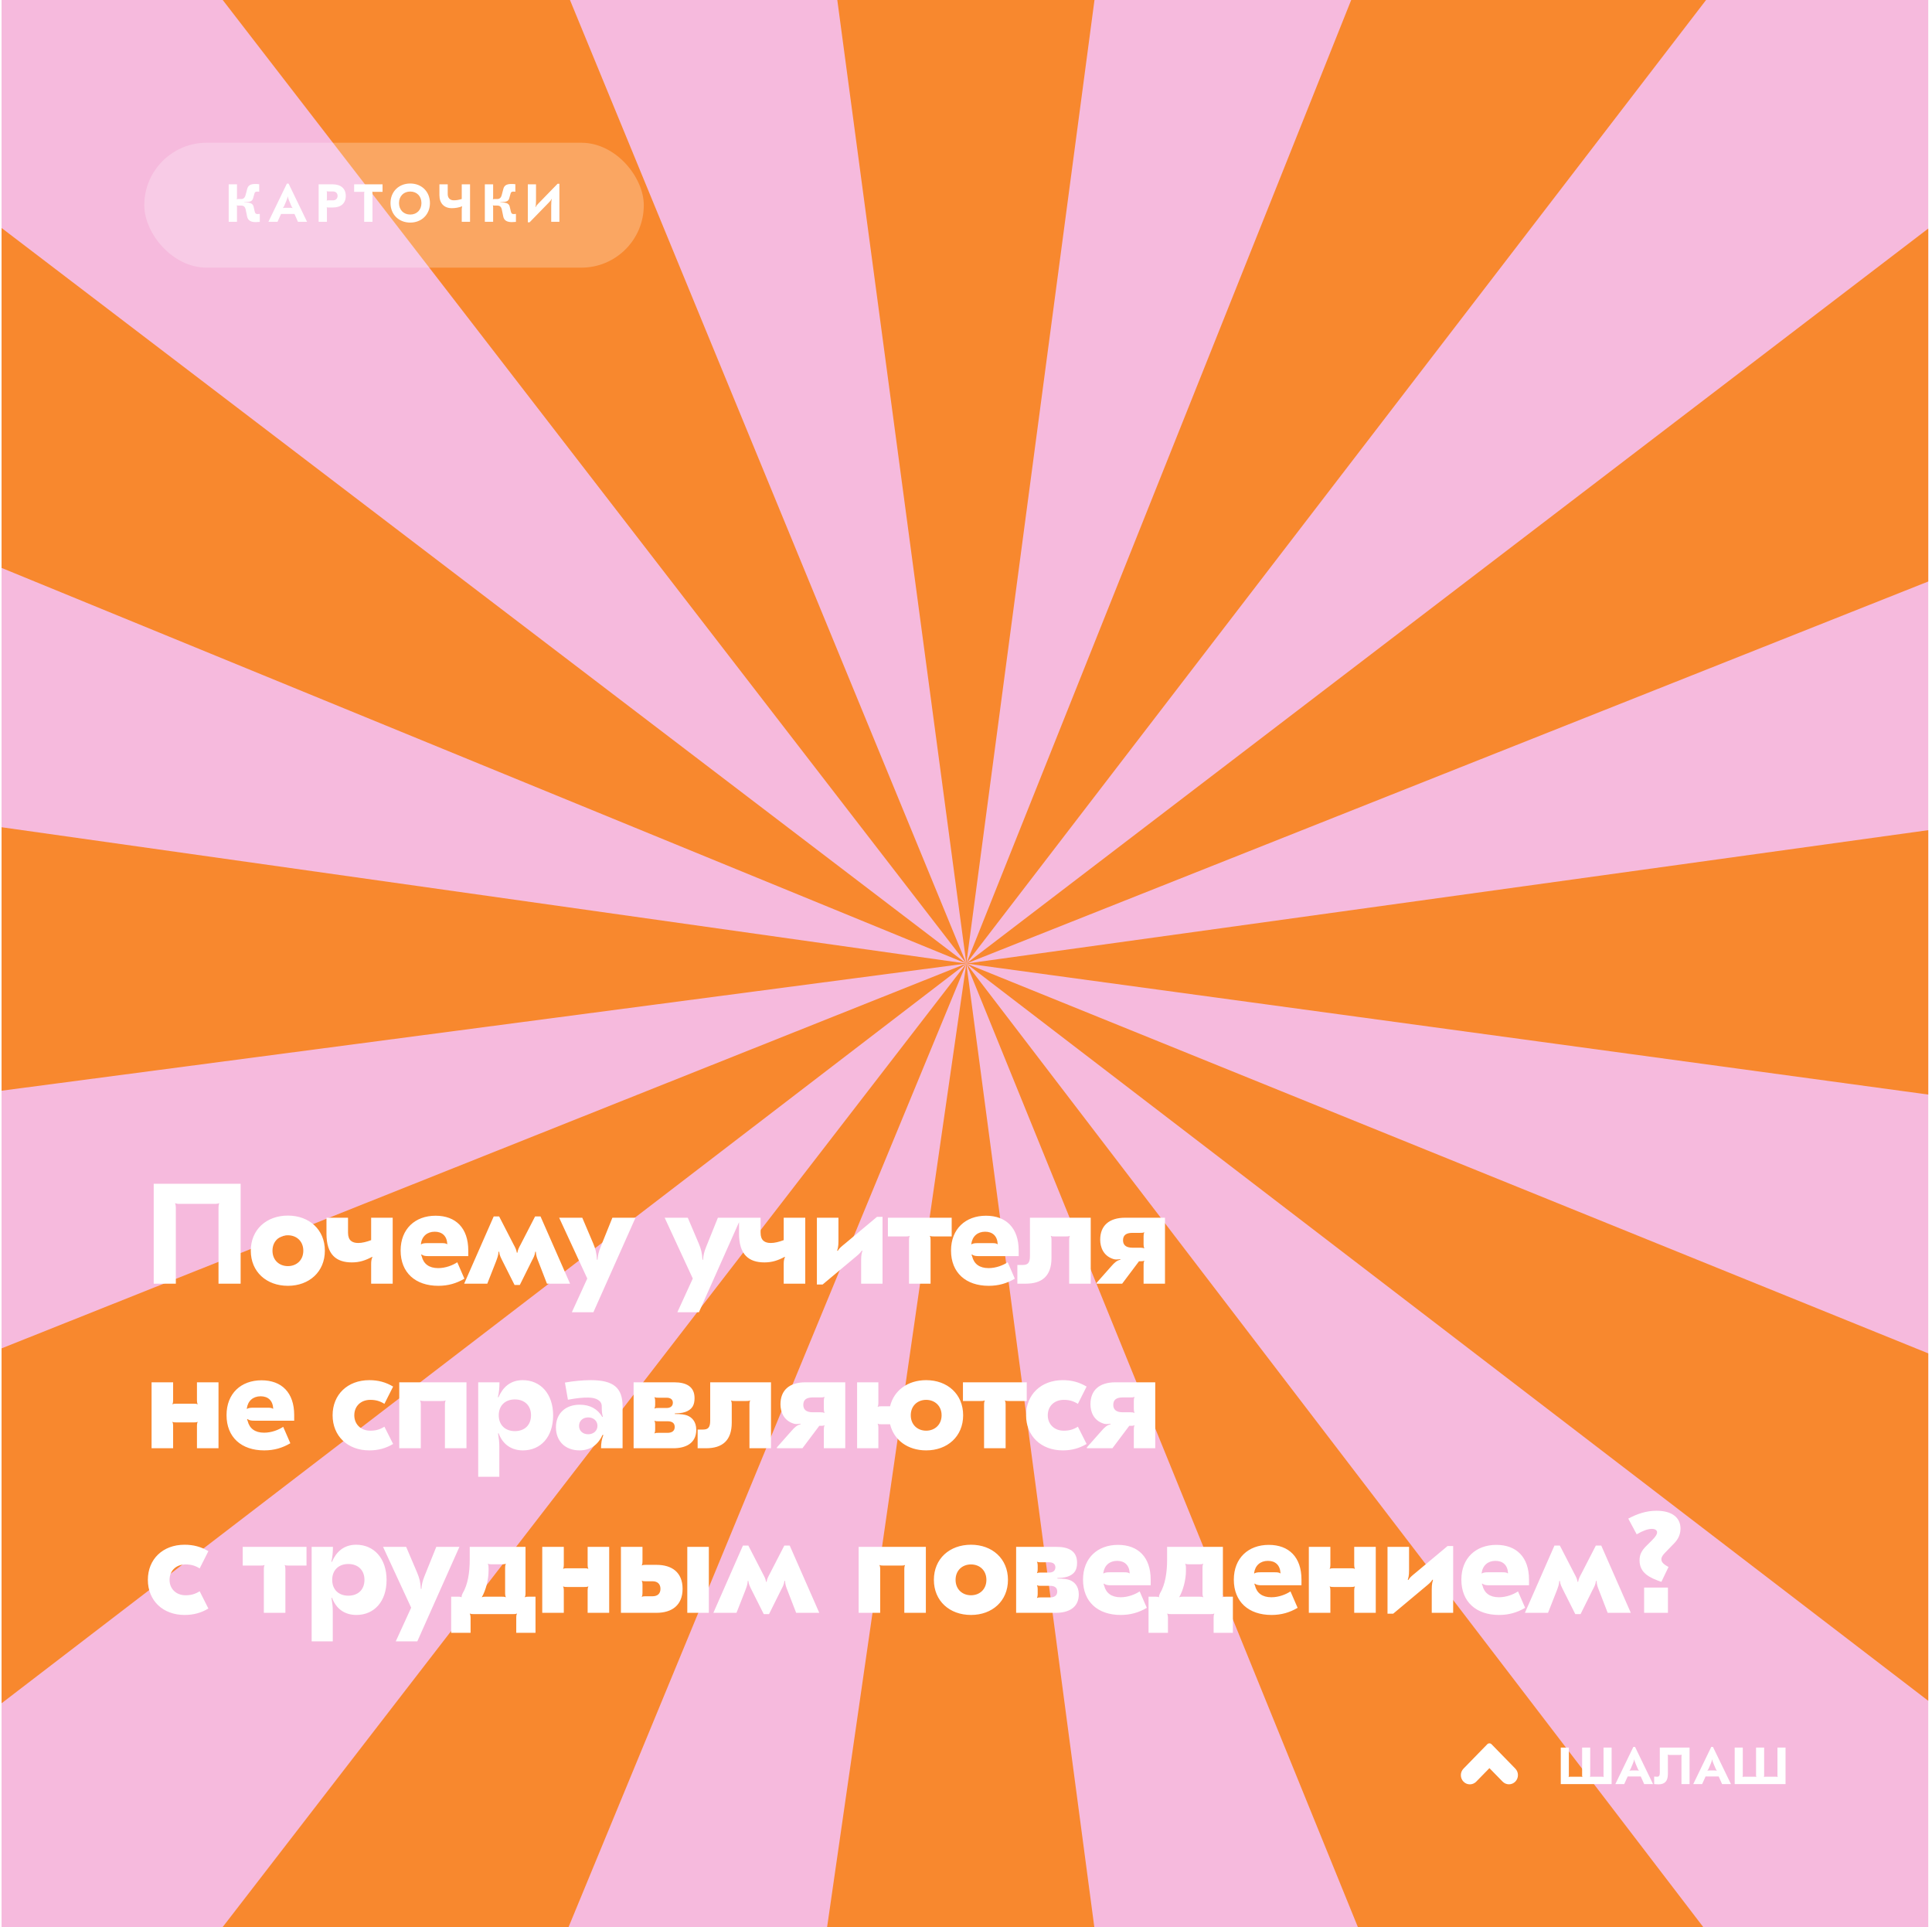 <svg width="364" height="363" viewBox="0 0 364 363" fill="none" xmlns="http://www.w3.org/2000/svg">
<g clip-path="url(#clip0)">
<rect width="363" height="363" transform="translate(0.295)" fill="#F6BADD"/>
<path fill-rule="evenodd" clip-rule="evenodd" d="M-66.711 79.504C-57.705 57.584 -45.883 37.118 -31.695 18.557L182.063 181.499L-66.711 79.504ZM-84.146 143.895L182.063 181.499L-84.481 216.625C-85.983 205.129 -86.758 193.405 -86.758 181.5C-86.758 168.737 -85.868 156.183 -84.146 143.895ZM-67.684 281.096L182.063 181.499L-31.251 345.021C-46.155 325.633 -58.471 304.153 -67.684 281.096ZM17.846 394.217L182.063 181.499L79.499 429.883C57.295 420.728 36.588 408.683 17.846 394.217ZM143.639 447.363L182.063 181.499L217.43 447.709C205.771 449.255 193.876 450.053 181.795 450.053C168.842 450.053 156.103 449.136 143.639 447.363ZM283.172 430.26L182.063 181.499L345.142 394.68C326.299 409.139 305.485 421.157 283.172 430.26ZM395.07 344.723L182.063 181.499L430.798 282.279C421.686 304.77 409.616 325.745 395.07 344.723ZM447.928 217.704L182.063 181.499L447.841 144.652C449.494 156.698 450.348 168.999 450.348 181.5C450.348 193.778 449.524 205.863 447.928 217.704ZM431.492 82.452L182.063 181.499L395.31 18.591C410.121 37.973 422.352 59.431 431.492 82.452ZM345.531 -31.381L182.063 181.499L281.685 -67.861C304.715 -58.627 326.169 -46.295 345.531 -31.381ZM217.475 -84.703L182.063 181.499L146.401 -84.741C157.983 -86.266 169.797 -87.053 181.795 -87.053C193.892 -87.053 205.802 -86.253 217.475 -84.703ZM79.813 -67.012C57.495 -57.844 36.685 -45.757 17.858 -31.226L182.063 181.499L79.813 -67.012Z" fill="#F8882E"/>
<g filter="url(#filter0_b)">
<rect x="27.184" y="26.889" width="94.111" height="23.528" rx="11.764" fill="white" fill-opacity="0.25"/>
</g>
<path d="M48.159 41.837C48.341 41.837 48.583 41.827 48.946 41.797V40.294C48.835 40.304 48.694 40.325 48.532 40.325C48.179 40.325 48.048 40.183 47.958 39.709L47.806 39.054C47.675 38.348 47.272 38.136 45.991 38.116V38.076C47.211 38.056 47.544 37.905 47.705 37.279L47.937 36.463C48.008 36.2 48.149 36.09 48.431 36.09C48.623 36.09 48.684 36.09 48.835 36.11V34.698C48.603 34.668 48.351 34.658 48.068 34.658C47.181 34.658 46.727 34.94 46.566 35.616L46.294 36.644C46.153 37.239 45.89 37.491 45.416 37.491H44.902C44.751 37.491 44.68 37.501 44.62 37.542L44.6 37.521C44.63 37.461 44.65 37.34 44.65 37.199V34.718H43.087V41.777H44.65V39.014C44.65 38.873 44.63 38.752 44.6 38.691L44.62 38.671C44.68 38.711 44.751 38.721 44.902 38.721H45.416C45.931 38.721 46.193 38.963 46.304 39.548L46.556 40.778C46.697 41.494 47.221 41.837 48.159 41.837ZM50.571 41.777H52.285L52.951 40.304H55.482L56.137 41.777H57.851L54.373 34.587H54.05L50.571 41.777ZM53.304 39.195L53.294 39.185C53.384 39.084 53.475 38.923 53.576 38.711L53.979 37.753C54.12 37.41 54.181 37.189 54.191 37.027H54.231C54.241 37.189 54.312 37.41 54.453 37.753L54.856 38.711C54.947 38.923 55.038 39.084 55.129 39.185L55.119 39.195C55.008 39.155 54.877 39.145 54.665 39.145H53.757C53.546 39.145 53.415 39.155 53.304 39.195ZM62.645 34.718H60.033V41.777H61.596V39.357C61.596 39.215 61.576 39.105 61.546 39.054L61.566 39.034C61.627 39.074 61.697 39.084 61.849 39.084H62.726C64.248 39.084 65.146 38.288 65.146 36.896C65.146 35.515 64.228 34.718 62.645 34.718ZM61.566 36.009C61.627 36.049 61.697 36.059 61.849 36.059H62.696C63.25 36.059 63.603 36.382 63.603 36.896C63.603 37.41 63.25 37.743 62.696 37.743H61.849C61.697 37.743 61.627 37.753 61.566 37.794L61.546 37.773C61.576 37.723 61.596 37.602 61.596 37.461V36.332C61.596 36.19 61.576 36.08 61.546 36.029L61.566 36.009ZM72.074 34.718H66.72V36.14H68.373C68.515 36.14 68.585 36.12 68.636 36.09L68.656 36.11C68.636 36.16 68.615 36.271 68.615 36.412V41.777H70.178V36.412C70.178 36.271 70.168 36.16 70.148 36.11L70.168 36.09C70.219 36.12 70.289 36.14 70.43 36.14H72.074V34.718ZM77.294 34.567C75.126 34.567 73.573 36.11 73.573 38.247C73.573 40.385 75.126 41.928 77.294 41.928C79.452 41.928 81.004 40.385 81.004 38.247C81.004 36.11 79.452 34.567 77.294 34.567ZM77.294 36.08C78.544 36.08 79.401 36.967 79.401 38.247C79.401 39.528 78.544 40.415 77.294 40.415C76.034 40.415 75.176 39.528 75.176 38.247C75.176 36.967 76.034 36.08 77.294 36.08ZM86.995 41.777H88.558V34.718H86.995V37.481C86.45 37.653 85.966 37.733 85.502 37.733C84.776 37.733 84.353 37.3 84.353 36.543V34.718H82.79V36.765C82.79 38.288 83.667 39.215 85.129 39.215C85.775 39.215 86.49 39.094 87.055 38.862L87.075 38.883C87.025 39.054 86.995 39.225 86.995 39.508V41.777ZM96.418 41.837C96.6 41.837 96.842 41.827 97.205 41.797V40.294C97.094 40.304 96.953 40.325 96.791 40.325C96.438 40.325 96.307 40.183 96.216 39.709L96.065 39.054C95.934 38.348 95.531 38.136 94.25 38.116V38.076C95.47 38.056 95.803 37.905 95.964 37.279L96.196 36.463C96.267 36.2 96.408 36.09 96.69 36.09C96.882 36.09 96.942 36.09 97.094 36.11V34.698C96.862 34.668 96.61 34.658 96.327 34.658C95.44 34.658 94.986 34.94 94.825 35.616L94.553 36.644C94.412 37.239 94.149 37.491 93.675 37.491H93.161C93.01 37.491 92.939 37.501 92.879 37.542L92.859 37.521C92.889 37.461 92.909 37.34 92.909 37.199V34.718H91.346V41.777H92.909V39.014C92.909 38.873 92.889 38.752 92.859 38.691L92.879 38.671C92.939 38.711 93.01 38.721 93.161 38.721H93.675C94.19 38.721 94.452 38.963 94.563 39.548L94.815 40.778C94.956 41.494 95.48 41.837 96.418 41.837ZM105.051 34.617L101.371 38.399C101.109 38.661 101.028 38.792 100.907 39.024L100.867 39.014C100.948 38.782 100.988 38.409 100.988 37.784V34.718H99.445V41.877H99.778L103.458 38.096C103.72 37.834 103.811 37.703 103.922 37.471L103.962 37.481C103.892 37.713 103.852 38.086 103.852 38.711V41.777H105.394V34.617H105.051Z" fill="white"/>
<path d="M294.057 336.062H303.638V329.181H302.113V334.411C302.113 334.538 302.133 334.656 302.163 334.706L302.143 334.725C302.094 334.696 302.025 334.676 301.867 334.676H299.851C299.703 334.676 299.634 334.696 299.585 334.725L299.566 334.706C299.585 334.656 299.605 334.538 299.605 334.411V329.181H298.08V334.411C298.08 334.538 298.1 334.656 298.129 334.706L298.11 334.725C298.06 334.696 297.992 334.676 297.844 334.676H295.827C295.67 334.676 295.601 334.696 295.552 334.725L295.532 334.706C295.562 334.656 295.581 334.538 295.581 334.411V329.181H294.057V336.062Z" fill="white"/>
<path d="M304.341 336.062H306.013L306.663 334.627H309.132L309.771 336.062H311.443L308.05 329.053H307.735L304.341 336.062ZM307.007 333.546L306.997 333.536C307.086 333.437 307.174 333.28 307.272 333.074L307.666 332.14C307.804 331.806 307.863 331.589 307.873 331.432H307.912C307.922 331.589 307.991 331.806 308.128 332.14L308.522 333.074C308.61 333.28 308.699 333.437 308.787 333.536L308.778 333.546C308.669 333.506 308.541 333.496 308.335 333.496H307.45C307.243 333.496 307.115 333.506 307.007 333.546Z" fill="white"/>
<path d="M318.324 329.181H312.717V333.998C312.717 334.46 312.549 334.676 312.225 334.676C312.018 334.676 311.821 334.666 311.654 334.647V336.062C311.989 336.092 312.235 336.111 312.441 336.111C313.671 336.111 314.241 335.502 314.241 334.135V330.832C314.241 330.705 314.222 330.587 314.192 330.537L314.212 330.518C314.271 330.557 314.34 330.567 314.478 330.567H316.553C316.701 330.567 316.77 330.557 316.829 330.518L316.848 330.537C316.819 330.587 316.799 330.705 316.799 330.832V336.062H318.324V329.181Z" fill="white"/>
<path d="M319.02 336.062H320.692L321.342 334.627H323.811L324.45 336.062H326.123L322.729 329.053H322.414L319.02 336.062ZM321.686 333.546L321.676 333.536C321.765 333.437 321.853 333.28 321.952 333.074L322.345 332.14C322.483 331.806 322.542 331.589 322.552 331.432H322.591C322.601 331.589 322.67 331.806 322.807 332.14L323.201 333.074C323.289 333.28 323.378 333.437 323.466 333.536L323.457 333.546C323.348 333.506 323.221 333.496 323.014 333.496H322.129C321.922 333.496 321.794 333.506 321.686 333.546Z" fill="white"/>
<path d="M326.825 336.062H336.407V329.181H334.882V334.411C334.882 334.538 334.902 334.656 334.931 334.706L334.911 334.725C334.862 334.696 334.793 334.676 334.636 334.676H332.619C332.472 334.676 332.403 334.696 332.354 334.725L332.334 334.706C332.354 334.656 332.373 334.538 332.373 334.411V329.181H330.849V334.411C330.849 334.538 330.868 334.656 330.898 334.706L330.878 334.725C330.829 334.696 330.76 334.676 330.612 334.676H328.596C328.438 334.676 328.37 334.696 328.32 334.725L328.301 334.706C328.33 334.656 328.35 334.538 328.35 334.411V329.181H326.825V336.062Z" fill="white"/>
<path d="M285.495 333.146L281.007 328.548C280.789 328.325 280.436 328.325 280.219 328.548L275.729 333.155C275.069 333.832 275.07 334.928 275.731 335.603C276.393 336.28 277.465 336.28 278.126 335.603L280.617 333.056L283.099 335.595C283.761 336.272 284.833 336.272 285.495 335.595C286.155 334.919 286.155 333.822 285.495 333.146Z" fill="white"/>
<path d="M45.336 222.978H28.96V241.8H33.128V227.495C33.128 227.146 33.074 226.823 32.993 226.688L33.047 226.635C33.182 226.715 33.37 226.769 33.8 226.769H40.495C40.926 226.769 41.114 226.715 41.248 226.635L41.302 226.688C41.221 226.823 41.168 227.146 41.168 227.495V241.8H45.336V222.978ZM54.241 228.974C50.208 228.974 47.25 231.609 47.25 235.589C47.25 239.568 50.208 242.203 54.241 242.203C58.248 242.203 61.206 239.568 61.206 235.589C61.206 231.609 58.248 228.974 54.241 228.974ZM54.241 232.685C55.882 232.685 57.145 233.814 57.145 235.589C57.145 237.363 55.882 238.493 54.241 238.493C52.601 238.493 51.337 237.363 51.337 235.589C51.337 233.814 52.601 232.685 54.241 232.685ZM69.926 229.377V233.599C69.066 233.922 68.232 234.137 67.506 234.137C66.377 234.137 65.57 233.68 65.57 232.201V229.377H61.51V232.389C61.51 236.342 63.365 237.794 66.296 237.794C67.748 237.794 68.85 237.417 70.114 236.745L70.168 236.799C70.007 237.121 69.926 237.498 69.926 238.089V241.8H73.986V229.377H69.926ZM82.067 229.001C78.222 229.001 75.48 231.475 75.48 235.562C75.48 239.73 78.276 242.203 82.578 242.203C84.433 242.203 85.993 241.746 87.499 240.859L86.154 237.767C85.294 238.331 83.976 238.869 82.551 238.869C80.857 238.869 79.809 238.089 79.459 236.664L79.352 236.368L79.405 236.288C79.809 236.584 80.158 236.61 80.857 236.61H88.225V235.535C88.225 231.34 85.885 229.001 82.067 229.001ZM81.906 232.012C83.277 232.012 84.192 232.792 84.272 234.325L84.218 234.379C84.057 234.19 83.654 234.164 83.197 234.164H80.481C79.997 234.164 79.513 234.217 79.352 234.406L79.298 234.325C79.486 232.873 80.481 232.012 81.906 232.012ZM96.944 242.042H97.939L100.197 237.498C100.493 236.933 100.762 236.503 100.843 235.777H100.95C101.004 236.557 101.165 236.96 101.434 237.632L103.047 241.8H107.403L101.837 229.135H100.816L98.073 234.459C97.777 234.997 97.562 235.427 97.481 235.965H97.374C97.293 235.427 97.078 234.997 96.782 234.459L94.04 229.135H93.018L87.452 241.8H91.808L93.448 237.632C93.69 236.96 93.878 236.557 93.932 235.777H94.04C94.12 236.503 94.389 236.933 94.658 237.498L96.944 242.042ZM119.733 229.377H115.377L113.146 234.916C112.769 235.831 112.635 236.53 112.581 237.283L112.473 237.31C112.393 236.019 112.231 235.347 111.774 234.244L109.704 229.377H105.348L110.645 240.832L107.741 247.178H111.801L119.733 229.377ZM139.612 229.377H135.256L133.024 234.916C132.648 235.831 132.514 236.53 132.46 237.283L132.352 237.31C132.272 236.019 132.11 235.347 131.653 234.244L129.583 229.377H125.227L130.524 240.832L127.62 247.178H131.68L139.612 229.377ZM147.655 229.377V233.599C146.794 233.922 145.961 234.137 145.235 234.137C144.106 234.137 143.299 233.68 143.299 232.201V229.377H139.239V232.389C139.239 236.342 141.094 237.794 144.025 237.794C145.477 237.794 146.579 237.417 147.843 236.745L147.897 236.799C147.736 237.121 147.655 237.498 147.655 238.089V241.8H151.715V229.377H147.655ZM153.907 241.961H154.983L160.899 237.014C161.678 236.368 162.055 236.073 162.377 235.562L162.485 235.589C162.216 236.422 162.243 236.879 162.243 238.278V241.8H166.276V229.216H165.228L159.312 234.164C158.532 234.809 158.129 235.105 157.833 235.616L157.726 235.589C157.995 234.755 157.968 234.298 157.968 232.9V229.377H153.907V241.961ZM167.284 229.377V232.9H170.618C170.941 232.9 171.156 232.9 171.371 232.792L171.398 232.819C171.29 233.034 171.264 233.276 171.264 233.518V241.8H175.324V233.518C175.324 233.276 175.297 233.034 175.189 232.819L175.216 232.792C175.431 232.9 175.646 232.9 175.969 232.9H179.303V229.377H167.284ZM185.767 229.001C181.922 229.001 179.179 231.475 179.179 235.562C179.179 239.73 181.976 242.203 186.278 242.203C188.133 242.203 189.693 241.746 191.199 240.859L189.854 237.767C188.994 238.331 187.676 238.869 186.251 238.869C184.557 238.869 183.508 238.089 183.159 236.664L183.051 236.368L183.105 236.288C183.508 236.584 183.858 236.61 184.557 236.61H191.925V235.535C191.925 231.34 189.585 229.001 185.767 229.001ZM185.606 232.012C186.977 232.012 187.891 232.792 187.972 234.325L187.918 234.379C187.757 234.19 187.353 234.164 186.896 234.164H184.181C183.697 234.164 183.213 234.217 183.051 234.406L182.997 234.325C183.186 232.873 184.181 232.012 185.606 232.012ZM205.5 229.377H194.046V236.61C194.046 237.955 193.588 238.278 192.674 238.278H191.679V241.8H193.266C196.304 241.8 198.106 240.375 198.106 236.96V233.518C198.106 233.276 198.079 233.034 197.971 232.819L197.998 232.792C198.213 232.9 198.402 232.9 198.751 232.9H200.795C201.144 232.9 201.332 232.9 201.548 232.792L201.574 232.819C201.467 233.034 201.44 233.276 201.44 233.518V241.8H205.5V229.377ZM219.491 229.377H211.989C208.924 229.377 207.283 230.91 207.283 233.518C207.283 234.916 207.875 236.557 209.73 237.148C210.134 237.283 210.456 237.256 211.102 237.175V237.256C210.402 237.471 210.026 237.767 209.327 238.573L206.611 241.639V241.8H211.424L214.597 237.578H214.812C215.135 237.578 215.35 237.578 215.565 237.471L215.592 237.498C215.484 237.713 215.458 237.955 215.458 238.197V241.8H219.491V229.377ZM215.592 235.105L215.565 235.132C215.35 235.051 215.135 235.024 214.812 235.024H213.36C212.043 235.024 211.586 234.432 211.586 233.626C211.586 232.712 212.123 232.228 213.36 232.228H214.812C215.135 232.228 215.35 232.228 215.565 232.12L215.592 232.147C215.484 232.362 215.458 232.604 215.458 232.846V234.406C215.458 234.674 215.484 234.89 215.592 235.105ZM37.108 260.377V263.792C37.108 264.034 37.134 264.276 37.242 264.491L37.215 264.518C37 264.411 36.785 264.411 36.462 264.411H33.262C32.94 264.411 32.725 264.411 32.51 264.518L32.483 264.491C32.59 264.276 32.617 264.034 32.617 263.792V260.377H28.557V272.8H32.617V268.552C32.617 268.31 32.59 268.068 32.483 267.852L32.51 267.826C32.725 267.933 32.94 267.933 33.262 267.933H36.462C36.785 267.933 37 267.933 37.215 267.826L37.242 267.852C37.134 268.068 37.108 268.31 37.108 268.552V272.8H41.168V260.377H37.108ZM49.269 260.001C45.424 260.001 42.681 262.475 42.681 266.562C42.681 270.73 45.478 273.203 49.78 273.203C51.635 273.203 53.195 272.746 54.701 271.859L53.356 268.767C52.496 269.331 51.178 269.869 49.753 269.869C48.059 269.869 47.01 269.089 46.661 267.664L46.553 267.368L46.607 267.288C47.01 267.584 47.36 267.61 48.059 267.61H55.427V266.535C55.427 262.34 53.087 260.001 49.269 260.001ZM49.108 263.012C50.479 263.012 51.393 263.792 51.474 265.325L51.42 265.379C51.259 265.19 50.855 265.164 50.398 265.164H47.683C47.199 265.164 46.715 265.217 46.553 265.406L46.499 265.325C46.688 263.873 47.683 263.012 49.108 263.012ZM69.576 273.203C71.243 273.203 72.668 272.827 74.066 271.993L72.426 268.74C71.565 269.278 70.786 269.493 69.764 269.493C67.989 269.493 66.752 268.283 66.752 266.589C66.752 264.868 67.989 263.685 69.764 263.685C70.786 263.685 71.565 263.9 72.426 264.438L74.066 261.184C72.668 260.35 71.243 259.974 69.576 259.974C65.489 259.974 62.665 262.69 62.665 266.589C62.665 270.488 65.489 273.203 69.576 273.203ZM87.885 260.377H75.221V272.8H79.281V264.518C79.281 264.276 79.254 264.034 79.146 263.819L79.173 263.792C79.388 263.9 79.603 263.9 79.926 263.9H83.18C83.502 263.9 83.718 263.9 83.933 263.792L83.96 263.819C83.852 264.034 83.825 264.276 83.825 264.518V272.8H87.885V260.377ZM98.486 259.974C96.12 259.974 94.722 261.345 93.915 263.201L93.807 263.174C94.022 262.34 94.103 261.372 94.103 260.377H90.097V278.178H94.076V272.424C94.076 271.644 93.996 270.972 93.834 270.004L93.942 269.977C94.749 272.155 96.442 273.203 98.513 273.203C101.901 273.203 104.213 270.649 104.213 266.616C104.213 262.528 101.82 259.974 98.486 259.974ZM97.007 263.604C98.809 263.604 100.046 264.733 100.046 266.589C100.046 268.444 98.836 269.573 97.007 269.573C95.179 269.573 93.969 268.417 93.969 266.589C93.969 264.76 95.179 263.604 97.007 263.604ZM111.302 259.974C109.85 259.974 108.048 260.135 106.435 260.431L106.999 263.658C108.801 263.335 109.688 263.254 110.791 263.254C112.377 263.254 113.372 263.873 113.372 264.868C113.372 265.836 113.426 266.374 113.587 266.858L113.48 266.911C112.592 265.379 111.14 264.599 109.231 264.599C106.515 264.599 104.741 266.266 104.741 268.847C104.741 271.482 106.515 273.203 109.177 273.203C111.167 273.203 112.673 272.208 113.533 270.246L113.668 270.326C113.372 271.079 113.238 271.859 113.238 272.8H117.298V264.922C117.298 261.399 115.577 259.974 111.302 259.974ZM110.818 266.992C111.839 266.992 112.565 267.664 112.565 268.578C112.565 269.493 111.839 270.165 110.818 270.165C109.796 270.165 109.097 269.52 109.097 268.578C109.097 267.664 109.796 266.992 110.818 266.992ZM129.433 266.616C129.002 266.454 128.303 266.347 127.147 266.347V266.239C128.384 266.212 128.976 266.051 129.433 265.836C130.401 265.379 130.858 264.68 130.858 263.362C130.858 261.211 129.352 260.377 126.986 260.377H119.376V272.8H126.878C129.083 272.8 131.18 271.94 131.18 269.331C131.18 267.745 130.32 266.938 129.433 266.616ZM123.302 263.201L123.329 263.174C123.544 263.281 123.759 263.281 124.082 263.281H125.588C126.314 263.281 126.771 263.604 126.771 264.222C126.771 264.868 126.314 265.217 125.588 265.217H124.082C123.759 265.217 123.544 265.217 123.329 265.325L123.302 265.298C123.41 265.083 123.436 264.841 123.436 264.599V263.9C123.436 263.658 123.41 263.416 123.302 263.201ZM125.776 269.896H124.082C123.759 269.896 123.544 269.896 123.329 270.004L123.302 269.977C123.41 269.762 123.436 269.52 123.436 269.278V268.31C123.436 268.094 123.41 267.852 123.302 267.637L123.329 267.61C123.544 267.718 123.759 267.718 124.082 267.718H125.776C126.529 267.718 127.12 267.987 127.12 268.794C127.12 269.573 126.556 269.896 125.776 269.896ZM145.261 260.377H133.806V267.61C133.806 268.955 133.349 269.278 132.435 269.278H131.44V272.8H133.026C136.065 272.8 137.866 271.375 137.866 267.96V264.518C137.866 264.276 137.839 264.034 137.732 263.819L137.759 263.792C137.974 263.9 138.162 263.9 138.512 263.9H140.555C140.905 263.9 141.093 263.9 141.308 263.792L141.335 263.819C141.227 264.034 141.201 264.276 141.201 264.518V272.8H145.261V260.377ZM159.251 260.377H151.749C148.684 260.377 147.044 261.91 147.044 264.518C147.044 265.916 147.635 267.557 149.491 268.148C149.894 268.283 150.217 268.256 150.862 268.175V268.256C150.163 268.471 149.786 268.767 149.087 269.573L146.372 272.639V272.8H151.185L154.358 268.578H154.573C154.895 268.578 155.11 268.578 155.326 268.471L155.352 268.498C155.245 268.713 155.218 268.955 155.218 269.197V272.8H159.251V260.377ZM155.352 266.105L155.326 266.132C155.11 266.051 154.895 266.024 154.573 266.024H153.121C151.803 266.024 151.346 265.432 151.346 264.626C151.346 263.712 151.884 263.228 153.121 263.228H154.573C154.895 263.228 155.11 263.228 155.326 263.12L155.352 263.147C155.245 263.362 155.218 263.604 155.218 263.846V265.406C155.218 265.674 155.245 265.89 155.352 266.105ZM174.498 259.974C171.056 259.974 168.421 261.883 167.695 264.895H166.135C165.813 264.895 165.598 264.895 165.382 265.002L165.356 264.975C165.463 264.76 165.49 264.518 165.49 264.276V260.377H161.484V272.8H165.49V268.901C165.49 268.659 165.463 268.417 165.356 268.202L165.382 268.175C165.598 268.283 165.813 268.283 166.135 268.283H167.695C168.421 271.294 171.056 273.203 174.498 273.203C178.504 273.203 181.462 270.568 181.462 266.589C181.462 262.609 178.504 259.974 174.498 259.974ZM174.498 269.493C172.858 269.493 171.594 268.363 171.594 266.589C171.594 264.814 172.858 263.685 174.498 263.685C176.111 263.685 177.402 264.814 177.402 266.589C177.402 268.363 176.111 269.493 174.498 269.493ZM181.425 260.377V263.9H184.759C185.082 263.9 185.297 263.9 185.512 263.792L185.539 263.819C185.431 264.034 185.404 264.276 185.404 264.518V272.8H189.465V264.518C189.465 264.276 189.438 264.034 189.33 263.819L189.357 263.792C189.572 263.9 189.787 263.9 190.11 263.9H193.444V260.377H181.425ZM200.23 273.203C201.898 273.203 203.323 272.827 204.721 271.993L203.081 268.74C202.22 269.278 201.44 269.493 200.419 269.493C198.644 269.493 197.407 268.283 197.407 266.589C197.407 264.868 198.644 263.685 200.419 263.685C201.44 263.685 202.22 263.9 203.081 264.438L204.721 261.184C203.323 260.35 201.898 259.974 200.23 259.974C196.143 259.974 193.32 262.69 193.32 266.589C193.32 270.488 196.143 273.203 200.23 273.203ZM217.653 260.377H210.151C207.085 260.377 205.445 261.91 205.445 264.518C205.445 265.916 206.037 267.557 207.892 268.148C208.295 268.283 208.618 268.256 209.263 268.175V268.256C208.564 268.471 208.188 268.767 207.489 269.573L204.773 272.639V272.8H209.586L212.759 268.578H212.974C213.297 268.578 213.512 268.578 213.727 268.471L213.754 268.498C213.646 268.713 213.619 268.955 213.619 269.197V272.8H217.653V260.377ZM213.754 266.105L213.727 266.132C213.512 266.051 213.297 266.024 212.974 266.024H211.522C210.205 266.024 209.747 265.432 209.747 264.626C209.747 263.712 210.285 263.228 211.522 263.228H212.974C213.297 263.228 213.512 263.228 213.727 263.12L213.754 263.147C213.646 263.362 213.619 263.604 213.619 263.846V265.406C213.619 265.674 213.646 265.89 213.754 266.105ZM34.768 304.203C36.435 304.203 37.86 303.827 39.259 302.993L37.618 299.74C36.758 300.278 35.978 300.493 34.956 300.493C33.182 300.493 31.945 299.283 31.945 297.589C31.945 295.868 33.182 294.685 34.956 294.685C35.978 294.685 36.758 294.9 37.618 295.438L39.259 292.184C37.86 291.35 36.435 290.974 34.768 290.974C30.681 290.974 27.858 293.69 27.858 297.589C27.858 301.488 30.681 304.203 34.768 304.203ZM45.728 291.377V294.9H49.063C49.385 294.9 49.6 294.9 49.816 294.792L49.842 294.819C49.735 295.034 49.708 295.276 49.708 295.518V303.8H53.768V295.518C53.768 295.276 53.741 295.034 53.634 294.819L53.661 294.792C53.876 294.9 54.091 294.9 54.413 294.9H57.748V291.377H45.728ZM67.106 290.974C64.74 290.974 63.341 292.345 62.535 294.201L62.427 294.174C62.642 293.34 62.723 292.372 62.723 291.377H58.717V309.178H62.696V303.424C62.696 302.644 62.615 301.972 62.454 301.004L62.562 300.977C63.368 303.155 65.062 304.203 67.133 304.203C70.521 304.203 72.833 301.649 72.833 297.616C72.833 293.528 70.44 290.974 67.106 290.974ZM65.627 294.604C67.428 294.604 68.665 295.733 68.665 297.589C68.665 299.444 67.455 300.573 65.627 300.573C63.798 300.573 62.589 299.417 62.589 297.589C62.589 295.76 63.798 294.604 65.627 294.604ZM86.555 291.377H82.199L79.967 296.916C79.591 297.831 79.456 298.53 79.403 299.283L79.295 299.31C79.214 298.019 79.053 297.347 78.596 296.244L76.525 291.377H72.169L77.466 302.832L74.562 309.178H78.623L86.555 291.377ZM85.003 307.564H88.66V304.66C88.66 304.418 88.606 304.176 88.525 303.961L88.552 303.934C88.74 304.042 88.956 304.042 89.305 304.042H96.619C96.942 304.042 97.157 304.042 97.372 303.934L97.399 303.961C97.291 304.176 97.264 304.418 97.264 304.66V307.564H100.894V300.762H99.657C99.335 300.762 99.12 300.762 98.904 300.869L98.878 300.842C98.985 300.627 99.012 300.385 99.012 300.143V291.377H88.499V293.824C88.499 296.164 88.149 298.503 87.154 300.143C87.02 300.412 86.966 300.627 86.966 300.842L86.939 300.869C86.724 300.762 86.589 300.762 86.267 300.762H85.003V307.564ZM90.811 300.869L90.784 300.842C91.51 299.605 92.048 297.562 92.048 295.922V295.276C92.048 295.034 92.021 294.792 91.913 294.577L91.94 294.55C92.155 294.658 92.371 294.658 92.693 294.658H94.522C94.844 294.658 95.059 294.658 95.275 294.55L95.301 294.577C95.194 294.792 95.167 295.034 95.167 295.276V300.143C95.167 300.385 95.194 300.627 95.301 300.842L95.275 300.869C95.059 300.762 94.844 300.762 94.522 300.762H91.564C91.241 300.762 91.026 300.762 90.811 300.869ZM110.714 291.377V294.792C110.714 295.034 110.741 295.276 110.848 295.491L110.821 295.518C110.606 295.411 110.391 295.411 110.068 295.411H106.869C106.546 295.411 106.331 295.411 106.116 295.518L106.089 295.491C106.196 295.276 106.223 295.034 106.223 294.792V291.377H102.163V303.8H106.223V299.552C106.223 299.31 106.196 299.068 106.089 298.852L106.116 298.826C106.331 298.933 106.546 298.933 106.869 298.933H110.068C110.391 298.933 110.606 298.933 110.821 298.826L110.848 298.852C110.741 299.068 110.714 299.31 110.714 299.552V303.8H114.774V291.377H110.714ZM123.682 294.765H121.692C121.37 294.765 121.154 294.765 120.939 294.873L120.912 294.846C121.02 294.631 121.047 294.389 121.047 294.147V291.377H116.987V303.8H123.682C126.586 303.8 128.603 302.375 128.603 299.283C128.603 296.164 126.586 294.765 123.682 294.765ZM129.49 291.377V303.8H133.55V291.377H129.49ZM122.956 300.681H121.692C121.37 300.681 121.154 300.681 120.939 300.788L120.912 300.762C121.02 300.546 121.047 300.304 121.047 300.062V298.476C121.047 298.234 121.02 297.992 120.912 297.777L120.939 297.75C121.154 297.858 121.37 297.858 121.692 297.858H122.956C123.87 297.858 124.435 298.368 124.435 299.283C124.435 300.197 123.87 300.681 122.956 300.681ZM143.896 304.042H144.891L147.15 299.498C147.446 298.933 147.715 298.503 147.795 297.777H147.903C147.957 298.557 148.118 298.96 148.387 299.632L150 303.8H154.356L148.79 291.135H147.768L145.026 296.459C144.73 296.997 144.515 297.427 144.434 297.965H144.327C144.246 297.427 144.031 296.997 143.735 296.459L140.992 291.135H139.971L134.405 303.8H138.761L140.401 299.632C140.643 298.96 140.831 298.557 140.885 297.777H140.992C141.073 298.503 141.342 298.933 141.611 299.498L143.896 304.042ZM174.437 291.377H161.772V303.8H165.833V295.518C165.833 295.276 165.806 295.034 165.698 294.819L165.725 294.792C165.94 294.9 166.155 294.9 166.478 294.9H169.732C170.054 294.9 170.269 294.9 170.484 294.792L170.511 294.819C170.404 295.034 170.377 295.276 170.377 295.518V303.8H174.437V291.377ZM182.94 290.974C178.907 290.974 175.949 293.609 175.949 297.589C175.949 301.568 178.907 304.203 182.94 304.203C186.947 304.203 189.905 301.568 189.905 297.589C189.905 293.609 186.947 290.974 182.94 290.974ZM182.94 294.685C184.581 294.685 185.844 295.814 185.844 297.589C185.844 299.363 184.581 300.493 182.94 300.493C181.3 300.493 180.036 299.363 180.036 297.589C180.036 295.814 181.3 294.685 182.94 294.685ZM201.502 297.616C201.072 297.454 200.373 297.347 199.217 297.347V297.239C200.454 297.212 201.045 297.051 201.502 296.836C202.47 296.379 202.927 295.68 202.927 294.362C202.927 292.211 201.422 291.377 199.055 291.377H191.446V303.8H198.948C201.153 303.8 203.25 302.94 203.25 300.331C203.25 298.745 202.39 297.938 201.502 297.616ZM195.372 294.201L195.398 294.174C195.614 294.281 195.829 294.281 196.151 294.281H197.657C198.383 294.281 198.84 294.604 198.84 295.222C198.84 295.868 198.383 296.217 197.657 296.217H196.151C195.829 296.217 195.614 296.217 195.398 296.325L195.372 296.298C195.479 296.083 195.506 295.841 195.506 295.599V294.9C195.506 294.658 195.479 294.416 195.372 294.201ZM197.845 300.896H196.151C195.829 300.896 195.614 300.896 195.398 301.004L195.372 300.977C195.479 300.762 195.506 300.52 195.506 300.278V299.31C195.506 299.094 195.479 298.852 195.372 298.637L195.398 298.61C195.614 298.718 195.829 298.718 196.151 298.718H197.845C198.598 298.718 199.19 298.987 199.19 299.794C199.19 300.573 198.625 300.896 197.845 300.896ZM210.635 291.001C206.79 291.001 204.047 293.475 204.047 297.562C204.047 301.73 206.844 304.203 211.146 304.203C213.001 304.203 214.561 303.746 216.067 302.859L214.722 299.767C213.862 300.331 212.544 300.869 211.119 300.869C209.425 300.869 208.376 300.089 208.027 298.664L207.919 298.368L207.973 298.288C208.376 298.584 208.726 298.61 209.425 298.61H216.793V297.535C216.793 293.34 214.453 291.001 210.635 291.001ZM210.474 294.012C211.845 294.012 212.759 294.792 212.84 296.325L212.786 296.379C212.625 296.19 212.221 296.164 211.764 296.164H209.049C208.565 296.164 208.081 296.217 207.919 296.406L207.865 296.325C208.054 294.873 209.049 294.012 210.474 294.012ZM216.393 307.564H220.05V304.66C220.05 304.418 219.996 304.176 219.915 303.961L219.942 303.934C220.131 304.042 220.346 304.042 220.695 304.042H228.009C228.332 304.042 228.547 304.042 228.762 303.934L228.789 303.961C228.681 304.176 228.654 304.418 228.654 304.66V307.564H232.284V300.762H231.047C230.725 300.762 230.51 300.762 230.295 300.869L230.268 300.842C230.375 300.627 230.402 300.385 230.402 300.143V291.377H219.889V293.824C219.889 296.164 219.539 298.503 218.544 300.143C218.41 300.412 218.356 300.627 218.356 300.842L218.329 300.869C218.114 300.762 217.979 300.762 217.657 300.762H216.393V307.564ZM222.201 300.869L222.174 300.842C222.9 299.605 223.438 297.562 223.438 295.922V295.276C223.438 295.034 223.411 294.792 223.303 294.577L223.33 294.55C223.545 294.658 223.761 294.658 224.083 294.658H225.912C226.234 294.658 226.449 294.658 226.665 294.55L226.691 294.577C226.584 294.792 226.557 295.034 226.557 295.276V300.143C226.557 300.385 226.584 300.627 226.691 300.842L226.665 300.869C226.449 300.762 226.234 300.762 225.912 300.762H222.954C222.631 300.762 222.416 300.762 222.201 300.869ZM239.048 291.001C235.203 291.001 232.46 293.475 232.46 297.562C232.46 301.73 235.257 304.203 239.559 304.203C241.414 304.203 242.974 303.746 244.479 302.859L243.135 299.767C242.275 300.331 240.957 300.869 239.532 300.869C237.838 300.869 236.789 300.089 236.44 298.664L236.332 298.368L236.386 298.288C236.789 298.584 237.139 298.61 237.838 298.61H245.205V297.535C245.205 293.34 242.866 291.001 239.048 291.001ZM238.887 294.012C240.258 294.012 241.172 294.792 241.253 296.325L241.199 296.379C241.038 296.19 240.634 296.164 240.177 296.164H237.461C236.977 296.164 236.493 296.217 236.332 296.406L236.278 296.325C236.467 294.873 237.461 294.012 238.887 294.012ZM255.142 291.377V294.792C255.142 295.034 255.169 295.276 255.276 295.491L255.249 295.518C255.034 295.411 254.819 295.411 254.496 295.411H251.297C250.974 295.411 250.759 295.411 250.544 295.518L250.517 295.491C250.624 295.276 250.651 295.034 250.651 294.792V291.377H246.591V303.8H250.651V299.552C250.651 299.31 250.624 299.068 250.517 298.852L250.544 298.826C250.759 298.933 250.974 298.933 251.297 298.933H254.496C254.819 298.933 255.034 298.933 255.249 298.826L255.276 298.852C255.169 299.068 255.142 299.31 255.142 299.552V303.8H259.202V291.377H255.142ZM261.415 303.961H262.49L268.406 299.014C269.186 298.368 269.562 298.073 269.885 297.562L269.992 297.589C269.723 298.422 269.75 298.879 269.75 300.278V303.8H273.784V291.216H272.735L266.819 296.164C266.04 296.809 265.636 297.105 265.34 297.616L265.233 297.589C265.502 296.755 265.475 296.298 265.475 294.9V291.377H261.415V303.961ZM281.917 291.001C278.072 291.001 275.329 293.475 275.329 297.562C275.329 301.73 278.125 304.203 282.428 304.203C284.283 304.203 285.843 303.746 287.348 302.859L286.004 299.767C285.143 300.331 283.826 300.869 282.401 300.869C280.707 300.869 279.658 300.089 279.309 298.664L279.201 298.368L279.255 298.288C279.658 298.584 280.008 298.61 280.707 298.61H288.074V297.535C288.074 293.34 285.735 291.001 281.917 291.001ZM281.755 294.012C283.127 294.012 284.041 294.792 284.122 296.325L284.068 296.379C283.907 296.19 283.503 296.164 283.046 296.164H280.33C279.846 296.164 279.362 296.217 279.201 296.406L279.147 296.325C279.335 294.873 280.33 294.012 281.755 294.012ZM296.793 304.042H297.788L300.047 299.498C300.343 298.933 300.611 298.503 300.692 297.777H300.8C300.853 298.557 301.015 298.96 301.284 299.632L302.897 303.8H307.253L301.687 291.135H300.665L297.923 296.459C297.627 296.997 297.412 297.427 297.331 297.965H297.223C297.143 297.427 296.928 296.997 296.632 296.459L293.889 291.135H292.867L287.301 303.8H291.657L293.298 299.632C293.54 298.96 293.728 298.557 293.782 297.777H293.889C293.97 298.503 294.239 298.933 294.508 299.498L296.793 304.042ZM312.099 284.574C310.19 284.574 308.496 285.139 306.775 286.053L308.362 289.011C309.518 288.339 310.459 287.989 311.212 287.989C311.938 287.989 312.207 288.312 312.207 288.662C312.207 288.93 312.019 289.388 311.212 290.167L310.244 291.135C309.249 292.103 308.9 292.883 308.9 293.905C308.9 296.325 310.836 297.212 313.014 297.965L314.358 295.169C313.471 294.685 313.014 294.281 313.014 293.717C313.014 293.286 313.282 292.937 313.632 292.56L315.138 291.001C315.864 290.302 316.617 289.388 316.617 287.936C316.617 285.892 315.057 284.574 312.099 284.574ZM309.76 303.8H314.25V299.041H309.76V303.8Z" fill="white"/>
</g>
<defs>
<filter id="filter0_b" x="8.697" y="8.403" width="131.083" height="60.5" filterUnits="userSpaceOnUse" color-interpolation-filters="sRGB">
<feFlood flood-opacity="0" result="BackgroundImageFix"/>
<feGaussianBlur in="BackgroundImage" stdDeviation="9.243"/>
<feComposite in2="SourceAlpha" operator="in" result="effect1_backgroundBlur"/>
<feBlend mode="normal" in="SourceGraphic" in2="effect1_backgroundBlur" result="shape"/>
</filter>
<clipPath id="clip0">
<rect width="363" height="363" fill="white" transform="translate(0.295)"/>
</clipPath>
</defs>
</svg>
